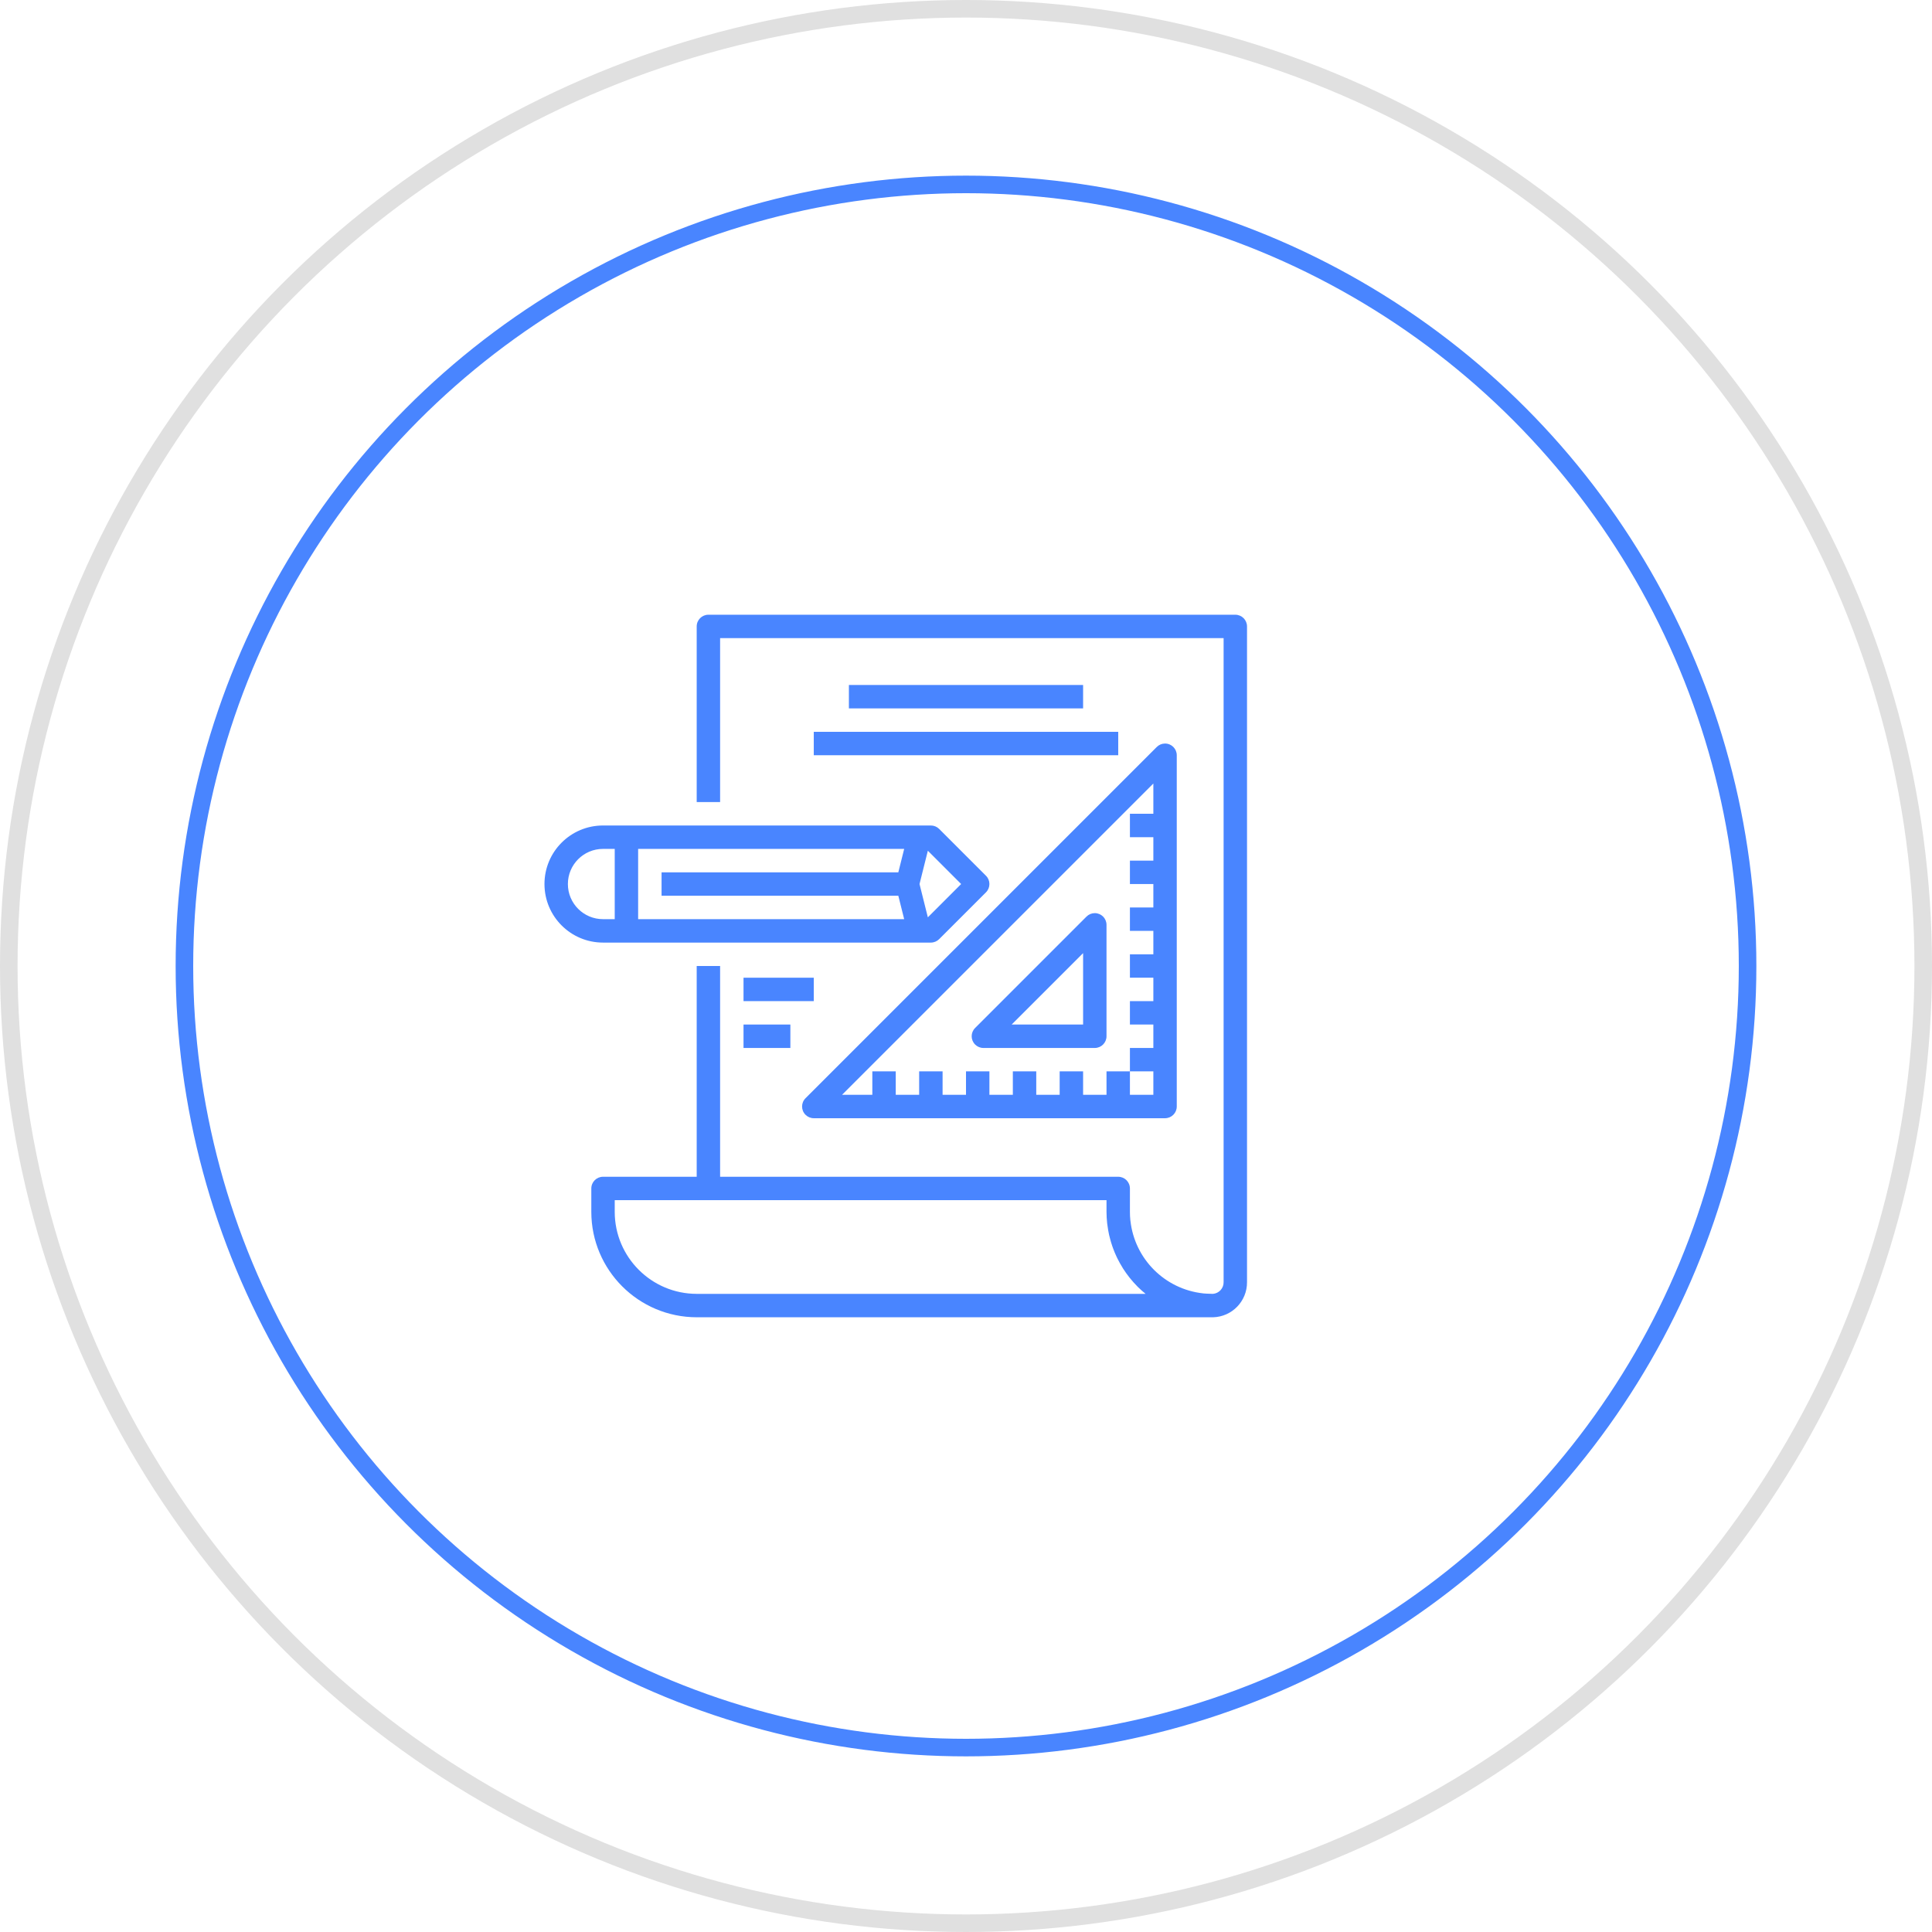 <svg width="110" height="110" viewBox="0 0 110 110" fill="none" xmlns="http://www.w3.org/2000/svg">
<path d="M70.333 35H40.333C39.965 35 39.667 35.298 39.667 35.667V45.667H41V36.333H69.667V73C69.673 73.35 69.403 73.644 69.053 73.667C68.995 73.667 68.938 73.662 68.881 73.661C68.763 73.657 68.645 73.655 68.529 73.643C68.519 73.643 68.509 73.643 68.499 73.639C66.322 73.401 64.602 71.682 64.362 69.505C64.362 69.496 64.359 69.486 64.357 69.477C64.341 69.318 64.333 69.159 64.333 69V67.667C64.333 67.298 64.035 67 63.667 67H41V55H39.667V67H34.333C33.965 67 33.667 67.298 33.667 67.667V69C33.67 72.312 36.355 74.996 39.667 75H69.067C70.148 74.972 71.008 74.082 71 73V35.667C71 35.298 70.701 35 70.333 35ZM39.667 73.667C37.091 73.664 35.003 71.576 35 69V68.333H63V69C63.001 69.22 63.014 69.439 63.038 69.658C63.044 69.716 63.055 69.772 63.063 69.829C63.085 69.991 63.112 70.151 63.147 70.309C63.159 70.365 63.175 70.419 63.189 70.475C63.229 70.635 63.275 70.793 63.329 70.949C63.344 70.994 63.36 71.038 63.377 71.083C63.437 71.248 63.506 71.409 63.581 71.569C63.597 71.601 63.612 71.635 63.628 71.665C63.712 71.834 63.803 71.998 63.903 72.158C63.917 72.179 63.929 72.201 63.942 72.225C64.051 72.395 64.168 72.559 64.293 72.718L64.315 72.747C64.46 72.929 64.616 73.104 64.781 73.269C64.925 73.411 65.074 73.544 65.228 73.669L39.667 73.667Z" fill="#4985FF"/>
<path d="M53 53.667C53.177 53.667 53.346 53.596 53.471 53.471L56.138 50.805C56.398 50.544 56.398 50.122 56.138 49.862L53.471 47.195C53.346 47.07 53.177 47 53 47H34.333C32.492 47 31 48.492 31 50.333C31 52.174 32.492 53.667 34.333 53.667H53ZM52.828 48.437L54.724 50.333L52.828 52.229L52.354 50.333L52.828 48.437ZM36.333 48.333H51.48L51.147 49.667H37.667V51H51.147L51.48 52.333H36.333V48.333ZM32.333 50.333C32.333 49.229 33.229 48.333 34.333 48.333H35V52.333H34.333C33.229 52.333 32.333 51.438 32.333 50.333Z" fill="#4985FF"/>
<path d="M46.333 63.667H66.333C66.701 63.667 67 63.368 67 63V43C67 42.632 66.701 42.333 66.333 42.334C66.156 42.334 65.987 42.404 65.862 42.529L45.862 62.529C45.602 62.789 45.602 63.211 45.862 63.471C45.987 63.596 46.157 63.667 46.333 63.667ZM65.667 44.609V46.333H64.333V47.667H65.667V49H64.333V50.333H65.667V51.667H64.333V53H65.667V54.333H64.333V55.667H65.667V57H64.333V58.333H65.667V59.667H64.333V61H65.667V62.333H64.333V61H63V62.333H61.667V61H60.333V62.333H59V61H57.667V62.333H56.333V61H55V62.333H53.667V61H52.333V62.333H51V61H49.667V62.333H47.943L65.667 44.609Z" fill="#4985FF"/>
<path d="M55.99 59.667H62.333C62.701 59.667 63 59.368 63 59V52.657C63 52.288 62.701 51.99 62.333 51.99C62.156 51.99 61.987 52.06 61.862 52.185L55.519 58.529C55.258 58.789 55.258 59.211 55.519 59.471C55.644 59.596 55.813 59.667 55.99 59.667ZM61.667 54.267V58.333H57.6L61.667 54.267Z" fill="#4985FF"/>
<path d="M61.667 39H48.333V40.333H61.667V39Z" fill="#4985FF"/>
<path d="M63.667 41.667H46.333V43H63.667V41.667Z" fill="#4985FF"/>
<path d="M46.333 55.667H42.333V57H46.333V55.667Z" fill="#4985FF"/>
<path d="M45 58.333H42.333V59.667H45V58.333Z" fill="#4985FF"/>
<circle cx="55" cy="55" r="44.5" stroke="#4985FF"/>
<circle cx="55" cy="55" r="54.5" stroke="#E0E0E0"/>
</svg>
